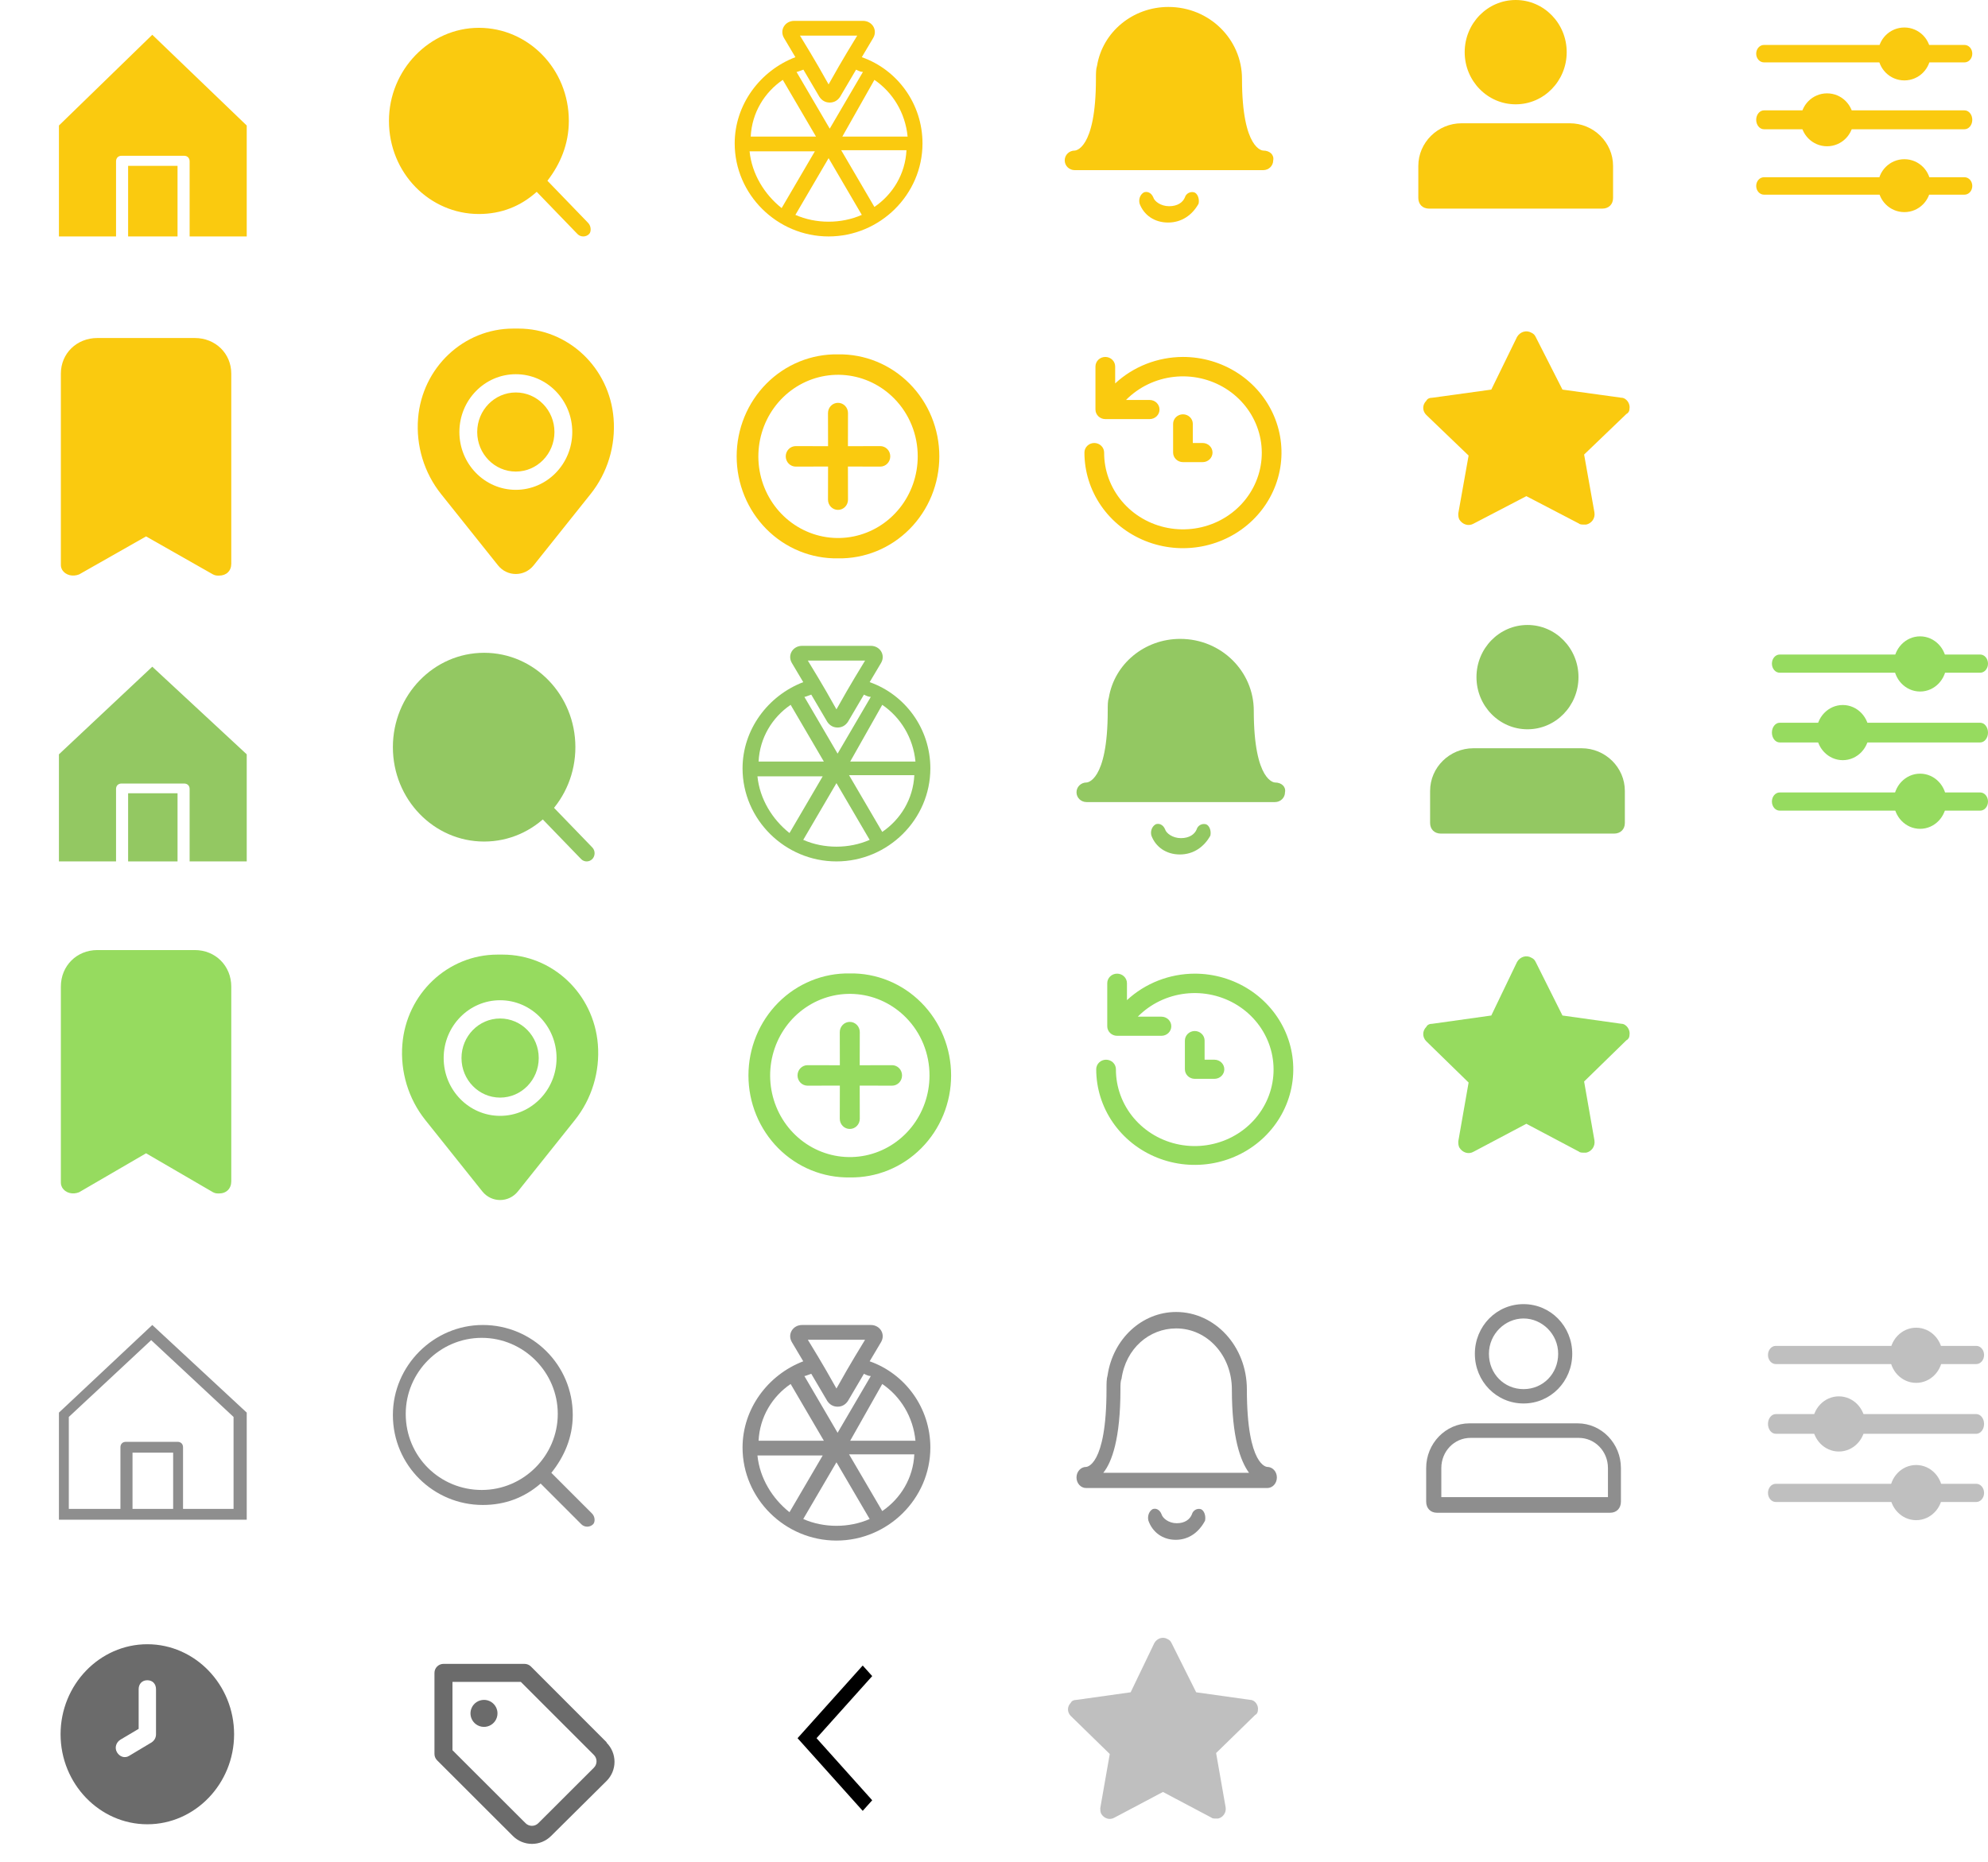 <svg width="506" height="474" viewBox="0 0 506 474" fill="none" xmlns="http://www.w3.org/2000/svg">
<path d="M37.5 418.583C25.355 418.583 15.417 428.896 15.417 441.5C15.417 454.104 25.355 464.416 37.5 464.416C49.646 464.416 59.584 454.104 59.584 441.5C59.584 428.896 49.646 418.583 37.5 418.583ZM39.709 441.5C39.709 442.416 39.267 443.104 38.605 443.562L32.863 447C31.759 447.687 30.434 447.229 29.771 446.083C29.109 444.937 29.55 443.562 30.654 442.875L35.292 440.125V430.041C35.292 428.666 36.175 427.75 37.5 427.75C38.825 427.75 39.709 428.666 39.709 430.041V441.5Z" fill="#6B6B6B"/>
<path d="M123.187 432.75C122.507 432.75 121.843 432.951 121.277 433.329C120.712 433.707 120.272 434.244 120.011 434.872C119.751 435.5 119.683 436.191 119.816 436.858C119.948 437.525 120.276 438.137 120.757 438.618C121.237 439.099 121.85 439.426 122.517 439.559C123.183 439.691 123.875 439.623 124.503 439.363C125.131 439.103 125.668 438.662 126.045 438.097C126.423 437.532 126.625 436.867 126.625 436.187C126.625 435.276 126.263 434.401 125.618 433.757C124.973 433.112 124.099 432.75 123.187 432.75V432.75ZM154.4 443.543L135.127 424.248C134.913 424.035 134.659 423.867 134.38 423.753C134.1 423.639 133.801 423.581 133.5 423.583H112.875C112.267 423.583 111.684 423.824 111.254 424.254C110.824 424.684 110.583 425.267 110.583 425.875V446.5C110.581 446.801 110.639 447.1 110.753 447.38C110.867 447.659 111.035 447.913 111.248 448.127L130.543 467.4C131.833 468.687 133.58 469.41 135.402 469.41C137.224 469.41 138.971 468.687 140.26 467.4L154.4 453.375C155.687 452.086 156.41 450.338 156.41 448.516C156.41 446.695 155.687 444.947 154.4 443.658V443.543ZM151.168 450.006L137.006 464.146C136.577 464.572 135.996 464.812 135.39 464.812C134.785 464.812 134.204 464.572 133.775 464.146L115.166 445.56V428.166H132.56L151.168 446.775C151.381 446.989 151.549 447.243 151.663 447.522C151.777 447.801 151.835 448.1 151.833 448.402C151.831 449.003 151.592 449.579 151.168 450.006V450.006Z" fill="#6B6B6B"/>
<path d="M38.76 169.727L15 192.033V219.297H29.536V200.846C29.536 200.02 30.095 199.469 30.933 199.469H46.867C47.705 199.469 48.264 200.02 48.264 200.846V219.297H62.8V192.033L38.76 169.727Z" fill="#93C862"/>
<path d="M45.189 201.947H32.61V219.297H45.189V201.947Z" fill="#93C862"/>
<path d="M38.76 8.852L15 31.955V60.192H29.536V41.082C29.536 40.227 30.095 39.656 30.933 39.656H46.867C47.705 39.656 48.264 40.227 48.264 41.082V60.192H62.8V31.955L38.76 8.852Z" fill="#FACA0F"/>
<path d="M45.189 42.223H32.61V60.192H45.189V42.223Z" fill="#FACA0F"/>
<path d="M38.76 337.311L15 359.617V386.881H30.933H33.729H44.071H46.867H62.8V359.617L38.76 337.311ZM33.729 384.127V369.807H44.071V384.127H33.729ZM59.725 384.127H46.587V368.43C46.587 367.604 46.028 367.053 45.19 367.053H32.051C31.213 367.053 30.654 367.604 30.654 368.43V384.127H17.516V360.719L38.481 341.166L59.446 360.719V384.127H59.725Z" fill="#8E8E8E"/>
<path d="M123.226 214.238C136.053 214.238 146.451 203.481 146.451 190.212C146.451 176.943 136.053 166.186 123.226 166.186C110.398 166.186 100 176.943 100 190.212C100 203.481 110.398 214.238 123.226 214.238Z" fill="#93C862"/>
<path d="M147.901 218.692L137.256 207.681C136.477 206.875 136.477 205.532 137.256 204.726C138.035 203.921 139.333 203.921 140.112 204.726L150.757 215.738C151.535 216.544 151.535 217.887 150.757 218.692C149.978 219.498 148.679 219.498 147.901 218.692Z" fill="#93C862"/>
<path d="M149.688 56.737L139.333 46.016C142.603 41.784 144.783 36.706 144.783 30.781C144.783 17.521 134.427 7.082 121.892 7.082C109.356 7.082 99 17.803 99 30.781C99 44.041 109.356 54.48 121.892 54.48C127.614 54.48 132.52 52.505 136.608 48.837L146.963 59.558C147.781 60.405 149.143 60.405 149.961 59.558C150.506 58.994 150.506 57.583 149.688 56.737Z" fill="#FACA0F"/>
<path d="M150.688 385.31L140.333 374.947C143.603 370.856 145.783 365.947 145.783 360.22C145.783 347.401 135.427 337.311 122.892 337.311C110.356 337.311 100 347.674 100 360.22C100 373.038 110.356 383.129 122.892 383.129C128.614 383.129 133.52 381.219 137.608 377.674L147.963 388.038C148.781 388.856 150.143 388.856 150.961 388.038C151.506 387.492 151.506 386.129 150.688 385.31ZM103.27 359.947C103.27 349.311 111.991 340.583 122.619 340.583C133.247 340.583 141.968 349.311 141.968 359.947C141.968 370.583 133.247 379.31 122.619 379.31C111.991 379.31 103.27 370.856 103.27 359.947Z" fill="#8E8E8E"/>
<path d="M221.352 173.657L224.267 168.747C225.433 166.725 223.976 164.414 221.644 164.414H204.156C201.824 164.414 200.367 166.725 201.533 168.747L204.448 173.657C195.412 177.123 189 185.789 189 195.61C189 208.608 199.784 219.296 212.9 219.296C226.016 219.296 236.8 208.608 236.8 195.61C236.8 185.5 230.388 176.835 221.352 173.657ZM224.559 179.434C229.222 182.612 232.428 187.811 233.011 193.877H216.398L224.559 179.434ZM220.187 168.169L217.563 172.502L215.523 175.968L212.9 180.59L210.277 175.968L208.237 172.502L205.613 168.169H220.187ZM206.488 176.835L210.568 183.767C211.151 184.634 212.026 185.211 213.191 185.211C214.357 185.211 215.232 184.634 215.815 183.767L219.895 176.835C220.478 177.123 221.061 177.412 221.644 177.412L213.191 191.855L204.739 177.412C205.03 177.412 205.613 177.123 206.488 176.835ZM201.241 179.434L209.694 193.877H193.08C193.372 187.811 196.578 182.612 201.241 179.434ZM192.789 197.632H209.402L200.95 212.074C196.578 208.608 193.372 203.409 192.789 197.632ZM212.9 215.541C209.985 215.541 207.071 214.963 204.448 213.807L212.9 199.365L221.352 213.807C218.729 214.963 215.815 215.541 212.9 215.541ZM224.559 211.785L216.106 197.343H232.72C232.428 203.409 229.222 208.608 224.559 211.785Z" fill="#93C862"/>
<path d="M219.352 14.554L222.267 9.643C223.433 7.621 221.976 5.311 219.644 5.311H202.156C199.824 5.311 198.367 7.621 199.533 9.643L202.448 14.554C193.412 18.02 187 26.685 187 36.506C187 49.505 197.784 60.192 210.9 60.192C224.016 60.192 234.8 49.505 234.8 36.506C234.8 26.397 228.388 17.731 219.352 14.554ZM222.559 20.331C227.222 23.508 230.428 28.707 231.011 34.773H214.398L222.559 20.331ZM218.187 9.066L215.563 13.398L213.523 16.864L210.9 21.486L208.277 16.864L206.237 13.398L203.613 9.066H218.187ZM204.488 17.731L208.568 24.663C209.151 25.53 210.026 26.108 211.191 26.108C212.357 26.108 213.232 25.53 213.815 24.663L217.895 17.731C218.478 18.02 219.061 18.309 219.644 18.309L211.191 32.751L202.739 18.309C203.03 18.309 203.613 18.02 204.488 17.731ZM199.241 20.331L207.694 34.773H191.08C191.372 28.707 194.578 23.508 199.241 20.331ZM190.789 38.528H207.402L198.95 52.971C194.578 49.505 191.372 44.305 190.789 38.528ZM210.9 56.437C207.985 56.437 205.071 55.859 202.448 54.704L210.9 40.261L219.352 54.704C216.729 55.859 213.815 56.437 210.9 56.437ZM222.559 52.682L214.106 38.239H230.72C230.428 44.305 227.222 49.505 222.559 52.682Z" fill="#FACA0F"/>
<path d="M221.352 346.554L224.267 341.643C225.433 339.621 223.976 337.311 221.644 337.311H204.156C201.824 337.311 200.367 339.621 201.533 341.643L204.448 346.554C195.412 350.02 189 358.685 189 368.506C189 381.505 199.784 392.192 212.9 392.192C226.016 392.192 236.8 381.505 236.8 368.506C236.8 358.397 230.388 349.731 221.352 346.554ZM224.559 352.331C229.222 355.508 232.428 360.707 233.011 366.773H216.398L224.559 352.331ZM220.187 341.066L217.563 345.398L215.523 348.865L212.9 353.486L210.277 348.865L208.237 345.398L205.613 341.066H220.187ZM206.488 349.731L210.568 356.663C211.151 357.53 212.026 358.108 213.191 358.108C214.357 358.108 215.232 357.53 215.815 356.663L219.895 349.731C220.478 350.02 221.061 350.309 221.644 350.309L213.191 364.751L204.739 350.309C205.03 350.309 205.613 350.02 206.488 349.731ZM201.241 352.331L209.694 366.773H193.08C193.372 360.707 196.578 355.508 201.241 352.331ZM192.789 370.528H209.402L200.95 384.971C196.578 381.505 193.372 376.305 192.789 370.528ZM212.9 388.437C209.985 388.437 207.071 387.859 204.448 386.704L212.9 372.261L221.352 386.704C218.729 387.859 215.815 388.437 212.9 388.437ZM224.559 384.682L216.106 370.239H232.72C232.428 376.305 229.222 381.505 224.559 384.682Z" fill="#8E8E8E"/>
<path d="M300.301 217.526C296.816 217.526 294.136 215.607 293.064 212.73C292.796 211.77 293.064 210.491 294.136 209.852C294.94 209.532 296.012 209.852 296.549 211.131C296.817 212.09 298.425 213.369 300.569 213.369C302.713 213.369 304.053 212.41 304.589 211.131C304.857 210.171 305.929 209.532 307.001 209.852C307.805 210.171 308.341 211.45 308.073 212.73C306.465 215.607 303.785 217.526 300.301 217.526Z" fill="#93C862"/>
<path d="M324.514 199.204C324.514 199.204 319.122 199.204 319.122 180.924C319.122 170.953 310.892 162.645 300.392 162.645C291.311 162.645 283.649 169.015 282.23 177.601C281.946 178.432 281.946 179.539 281.946 180.924C281.946 199.204 276.554 199.204 276.554 199.204C275.135 199.204 274 200.312 274 201.697C274 203.081 275.135 204.189 276.554 204.189H324.514C325.932 204.189 327.068 203.081 327.068 201.697C327.351 200.312 326.216 199.204 324.514 199.204Z" fill="#93C862"/>
<path d="M297.301 56.653C293.816 56.653 291.136 54.734 290.064 51.856C289.796 50.897 290.064 49.618 291.136 48.979C291.94 48.659 293.012 48.979 293.549 50.258C293.817 51.217 295.425 52.496 297.569 52.496C299.713 52.496 301.053 51.537 301.589 50.258C301.857 49.298 302.929 48.659 304.001 48.979C304.805 49.298 305.341 50.577 305.073 51.856C303.465 54.734 300.785 56.653 297.301 56.653Z" fill="#FACA0F"/>
<path d="M321.514 38.331C321.514 38.331 316.122 38.331 316.122 20.051C316.122 10.08 307.892 1.771 297.392 1.771C288.311 1.771 280.649 8.142 279.23 16.728C278.946 17.558 278.946 18.666 278.946 20.051C278.946 38.331 273.554 38.331 273.554 38.331C272.135 38.331 271 39.439 271 40.824C271 42.208 272.135 43.316 273.554 43.316H321.514C322.932 43.316 324.068 42.208 324.068 40.824C324.351 39.439 323.216 38.331 321.514 38.331Z" fill="#FACA0F"/>
<path d="M299.255 392C295.91 392 293.336 390.052 292.307 387.13C292.049 386.156 292.307 384.857 293.336 384.208C294.108 383.883 295.138 384.208 295.652 385.507C295.91 386.481 297.454 387.779 299.513 387.779C301.571 387.779 302.858 386.805 303.373 385.507C303.63 384.533 304.66 383.883 305.689 384.208C306.461 384.533 306.976 385.831 306.718 387.13C305.174 390.052 302.601 392 299.255 392Z" fill="#8E8E8E"/>
<path d="M299.364 338.183C307.273 338.183 313.545 345.055 313.545 353.72C313.545 365.97 315.727 371.946 317.909 374.934H280.818C283 372.245 285.182 366.269 285.182 353.72C285.182 352.525 285.182 351.628 285.455 351.031C286.545 343.262 292.545 338.183 299.364 338.183ZM299.364 334C290.636 334 283.273 340.872 281.909 350.135C281.636 351.031 281.636 352.226 281.636 353.72C281.636 373.44 276.455 373.44 276.455 373.44C275.091 373.44 274 374.635 274 376.129C274 377.623 275.091 378.818 276.455 378.818H322.545C323.909 378.818 325 377.623 325 376.129C325 374.635 323.909 373.44 322.545 373.44C322.545 373.44 317.364 373.44 317.364 353.72C317.364 342.665 309.182 334 299.364 334Z" fill="#8E8E8E"/>
<path d="M388.785 185.659C395.956 185.659 401.768 179.714 401.768 172.381C401.768 165.048 395.956 159.104 388.785 159.104C381.615 159.104 375.803 165.048 375.803 172.381C375.803 179.714 381.615 185.659 388.785 185.659Z" fill="#93C862"/>
<path d="M410.816 212.215H366.754C365.102 212.215 364 211.128 364 209.499V201.351C364 195.376 368.957 190.487 375.016 190.487H402.555C408.613 190.487 413.57 195.376 413.57 201.351V209.499C413.57 211.128 412.469 212.215 410.816 212.215Z" fill="#93C862"/>
<path d="M385.785 26.556C392.956 26.556 398.768 20.611 398.768 13.278C398.768 5.945 392.956 0 385.785 0C378.615 0 372.803 5.945 372.803 13.278C372.803 20.611 378.615 26.556 385.785 26.556Z" fill="#FACA0F"/>
<path d="M407.816 53.111H363.754C362.102 53.111 361 52.025 361 50.395V42.247C361 36.272 365.957 31.384 372.016 31.384H399.555C405.613 31.384 410.57 36.272 410.57 42.247V50.395C410.57 52.025 409.469 53.111 407.816 53.111Z" fill="#FACA0F"/>
<path d="M387.785 357.291C394.67 357.291 400.178 351.671 400.178 344.646C400.178 337.62 394.67 332 387.785 332C380.9 332 375.393 337.62 375.393 344.646C375.393 351.671 380.9 357.291 387.785 357.291ZM387.785 335.653C392.467 335.653 396.598 339.587 396.598 344.646C396.598 349.704 392.742 353.638 387.785 353.638C382.828 353.638 378.973 349.704 378.973 344.646C378.973 339.587 383.104 335.653 387.785 335.653Z" fill="#8E8E8E"/>
<path d="M401.555 362.35H374.016C367.957 362.35 363 367.471 363 373.731V382.266C363 383.973 364.102 385.112 365.754 385.112H409.816C411.469 385.112 412.57 383.973 412.57 382.266V373.731C412.57 367.471 407.613 362.35 401.555 362.35ZM408.99 381.128H366.855V373.731C366.855 369.463 370.16 366.048 374.291 366.048H401.83C405.961 366.048 409.266 369.463 409.266 373.731V381.128H408.99Z" fill="#8E8E8E"/>
<path d="M49.571 241.862H24.786C19.519 241.862 15.491 245.89 15.491 251.157V300.727C15.491 301.347 15.491 301.657 15.801 302.276C16.73 303.825 18.589 304.135 20.138 303.515L37.178 293.601L54.218 303.515C54.838 303.825 55.148 303.825 55.767 303.825C57.626 303.825 58.865 302.586 58.865 300.727V251.157C58.865 245.89 54.838 241.862 49.571 241.862Z" fill="#96DB5F"/>
<path d="M49.571 86.049H24.786C19.519 86.049 15.491 89.981 15.491 95.122V143.512C15.491 144.117 15.491 144.419 15.801 145.024C16.73 146.536 18.589 146.839 20.138 146.234L37.178 136.556L54.218 146.234C54.838 146.536 55.148 146.536 55.767 146.536C57.626 146.536 58.865 145.327 58.865 143.512V95.122C58.865 89.981 54.838 86.049 49.571 86.049Z" fill="#FACA0F"/>
<path d="M320.166 435.408C320.408 434.2 319.441 432.75 318.233 432.75L304.458 430.816L298.175 418.25C297.933 417.766 297.691 417.525 297.208 417.283C296 416.558 294.55 417.041 293.825 418.25L287.783 430.816L274.008 432.75C273.283 432.75 272.8 432.991 272.558 433.475C271.591 434.441 271.591 435.891 272.558 436.858L282.466 446.525L280.05 460.3C280.05 460.783 280.05 461.266 280.291 461.75C281.016 462.958 282.466 463.441 283.675 462.716L296 456.191L308.325 462.716C308.566 462.958 309.05 462.958 309.533 462.958C309.775 462.958 309.775 462.958 310.016 462.958C311.225 462.716 312.191 461.508 311.95 460.058L309.533 446.283L319.441 436.616C319.925 436.375 320.166 435.891 320.166 435.408Z" fill="#BFBFBF"/>
<path d="M414.75 263.513C415.013 262.2 413.963 260.625 412.65 260.625L397.688 258.525L390.862 244.875C390.6 244.35 390.338 244.088 389.812 243.825C388.5 243.038 386.925 243.563 386.138 244.875L379.575 258.525L364.613 260.625C363.825 260.625 363.3 260.888 363.038 261.413C361.988 262.463 361.988 264.038 363.038 265.088L373.8 275.588L371.175 290.55C371.175 291.075 371.175 291.6 371.438 292.125C372.225 293.438 373.8 293.963 375.113 293.175L388.5 286.088L401.888 293.175C402.15 293.438 402.675 293.438 403.2 293.438C403.463 293.438 403.462 293.438 403.725 293.438C405.037 293.175 406.088 291.863 405.825 290.288L403.2 275.325L413.963 264.825C414.488 264.563 414.75 264.038 414.75 263.513Z" fill="#96DB5F"/>
<path d="M414.75 104.092C415.013 102.8 413.963 101.25 412.65 101.25L397.688 99.183L390.862 85.75C390.6 85.233 390.338 84.975 389.812 84.717C388.5 83.942 386.925 84.458 386.138 85.75L379.575 99.183L364.613 101.25C363.825 101.25 363.3 101.508 363.038 102.025C361.988 103.058 361.988 104.608 363.038 105.642L373.8 115.975L371.175 130.7C371.175 131.217 371.175 131.733 371.438 132.25C372.225 133.542 373.8 134.058 375.113 133.283L388.5 126.308L401.888 133.283C402.15 133.542 402.675 133.542 403.2 133.542C403.463 133.542 403.462 133.542 403.725 133.542C405.037 133.283 406.088 131.992 405.825 130.442L403.2 115.717L413.963 105.383C414.488 105.125 414.75 104.608 414.75 104.092Z" fill="#FACA0F"/>
<path d="M117.463 269.353C117.463 263.792 121.864 259.284 127.292 259.284C132.721 259.284 137.121 263.792 137.121 269.353C137.121 274.914 132.721 279.422 127.292 279.422C121.864 279.422 117.463 274.914 117.463 269.353Z" fill="#96DB5F"/>
<path fill-rule="evenodd" clip-rule="evenodd" d="M102.412 265.875C103.451 252.959 113.988 243.019 126.639 243.019H127.945C140.597 243.019 151.133 252.959 152.172 265.875C152.732 272.829 150.635 279.734 146.323 285.136L131.827 303.296C129.483 306.233 125.101 306.233 122.757 303.296L108.261 285.136C103.95 279.734 101.853 272.829 102.412 265.875ZM127.292 254.637C119.358 254.637 112.926 261.225 112.926 269.353C112.926 277.48 119.358 284.069 127.292 284.069C135.226 284.069 141.658 277.48 141.658 269.353C141.658 261.225 135.226 254.637 127.292 254.637Z" fill="#96DB5F"/>
<path d="M121.463 109.982C121.463 104.421 125.864 99.913 131.292 99.913C136.721 99.913 141.121 104.421 141.121 109.982C141.121 115.543 136.721 120.051 131.292 120.051C125.864 120.051 121.463 115.543 121.463 109.982Z" fill="#FACA0F"/>
<path fill-rule="evenodd" clip-rule="evenodd" d="M106.412 106.504C107.451 93.588 117.988 83.647 130.639 83.647H131.945C144.597 83.647 155.133 93.588 156.172 106.504C156.732 113.458 154.635 120.363 150.323 125.765L135.827 143.925C133.483 146.862 129.101 146.862 126.757 143.925L112.261 125.765C107.95 120.363 105.853 113.458 106.412 106.504ZM131.292 95.266C123.358 95.266 116.926 101.854 116.926 109.982C116.926 118.109 123.358 124.698 131.292 124.698C139.226 124.698 145.658 118.109 145.658 109.982C145.658 101.854 139.226 95.266 131.292 95.266Z" fill="#FACA0F"/>
<path d="M213.293 102.552C212.958 102.551 212.626 102.617 212.317 102.748C212.007 102.878 211.726 103.07 211.49 103.313C211.253 103.555 211.066 103.843 210.938 104.16C210.811 104.477 210.746 104.817 210.747 105.16L210.765 113.589L202.537 113.57C201.862 113.57 201.214 113.845 200.737 114.334C200.26 114.823 199.991 115.486 199.991 116.178C199.991 116.869 200.26 117.533 200.737 118.022C201.214 118.511 201.862 118.785 202.537 118.785L210.765 118.767L210.747 127.196C210.746 127.539 210.811 127.878 210.938 128.195C211.066 128.512 211.253 128.8 211.49 129.043C211.726 129.285 212.007 129.477 212.317 129.608C212.626 129.738 212.958 129.805 213.293 129.803C213.627 129.805 213.959 129.738 214.268 129.608C214.578 129.477 214.859 129.285 215.096 129.043C215.332 128.8 215.52 128.512 215.647 128.195C215.775 127.878 215.839 127.539 215.838 127.196L215.82 118.767L224.048 118.785C224.383 118.787 224.714 118.72 225.024 118.59C225.333 118.459 225.615 118.267 225.851 118.025C226.088 117.782 226.275 117.494 226.403 117.177C226.53 116.86 226.595 116.521 226.594 116.178C226.595 115.835 226.53 115.495 226.403 115.178C226.275 114.861 226.088 114.573 225.851 114.331C225.615 114.088 225.333 113.896 225.024 113.766C224.714 113.635 224.383 113.569 224.048 113.57L215.82 113.589L215.838 105.16C215.839 104.817 215.775 104.477 215.647 104.16C215.52 103.843 215.332 103.555 215.096 103.313C214.859 103.07 214.578 102.878 214.268 102.748C213.959 102.617 213.627 102.551 213.293 102.552V102.552ZM213.293 90.212C209.927 90.152 206.583 90.779 203.457 92.058C200.33 93.335 197.483 95.239 195.082 97.656C192.682 100.073 190.775 102.955 189.473 106.135C188.171 109.316 187.501 112.729 187.501 116.178C187.501 119.626 188.171 123.04 189.473 126.22C190.775 129.4 192.682 132.283 195.082 134.7C197.483 137.117 200.33 139.02 203.457 140.298C206.583 141.576 209.927 142.203 213.293 142.143C216.658 142.203 220.002 141.576 223.129 140.298C226.255 139.02 229.102 137.117 231.503 134.7C233.904 132.283 235.811 129.4 237.112 126.22C238.414 123.04 239.084 119.626 239.084 116.178C239.084 112.729 238.414 109.316 237.112 106.135C235.811 102.955 233.904 100.073 231.503 97.656C229.102 95.239 226.255 93.335 223.129 92.058C220.002 90.779 216.658 90.152 213.293 90.212V90.212ZM233.585 116.178C233.587 120.984 231.963 125.643 228.989 129.36C226.014 133.077 221.874 135.623 217.273 136.563C212.672 137.504 207.894 136.781 203.755 134.518C199.616 132.255 196.37 128.592 194.572 124.153C192.773 119.713 192.533 114.773 193.892 110.172C195.251 105.572 198.125 101.597 202.024 98.923C205.923 96.25 210.607 95.045 215.276 95.512C219.946 95.98 224.313 98.091 227.633 101.487C229.524 103.411 231.024 105.7 232.046 108.222C233.067 110.743 233.59 113.448 233.585 116.178V116.178Z" fill="#FACA0F"/>
<path d="M216.293 260.152C215.958 260.15 215.626 260.217 215.317 260.347C215.007 260.478 214.726 260.67 214.49 260.912C214.253 261.155 214.066 261.443 213.938 261.76C213.811 262.077 213.746 262.417 213.747 262.759L213.765 271.188L205.537 271.17C204.862 271.17 204.214 271.444 203.737 271.934C203.26 272.423 202.991 273.086 202.991 273.777C202.991 274.469 203.26 275.132 203.737 275.621C204.214 276.11 204.862 276.385 205.537 276.385L213.765 276.367L213.747 284.795C213.746 285.138 213.811 285.478 213.938 285.795C214.066 286.112 214.253 286.4 214.49 286.642C214.726 286.885 215.007 287.077 215.317 287.207C215.626 287.338 215.958 287.404 216.293 287.403C216.627 287.404 216.959 287.338 217.268 287.207C217.578 287.077 217.859 286.885 218.096 286.642C218.332 286.4 218.52 286.112 218.647 285.795C218.775 285.478 218.839 285.138 218.838 284.795L218.82 276.367L227.048 276.385C227.383 276.386 227.714 276.32 228.024 276.189C228.333 276.059 228.615 275.867 228.851 275.624C229.088 275.382 229.275 275.094 229.403 274.777C229.53 274.46 229.595 274.12 229.594 273.777C229.595 273.435 229.53 273.095 229.403 272.778C229.275 272.461 229.088 272.173 228.851 271.93C228.615 271.688 228.333 271.496 228.024 271.365C227.714 271.235 227.383 271.168 227.048 271.17L218.82 271.188L218.838 262.759C218.839 262.417 218.775 262.077 218.647 261.76C218.52 261.443 218.332 261.155 218.096 260.912C217.859 260.67 217.578 260.478 217.268 260.347C216.959 260.217 216.627 260.15 216.293 260.152V260.152ZM216.293 247.812C212.927 247.752 209.583 248.379 206.457 249.657C203.33 250.935 200.483 252.838 198.082 255.255C195.682 257.672 193.775 260.555 192.473 263.735C191.171 266.915 190.501 270.329 190.501 273.777C190.501 277.226 191.171 280.64 192.473 283.82C193.775 287 195.682 289.882 198.082 292.299C200.483 294.717 203.33 296.62 206.457 297.898C209.583 299.176 212.927 299.803 216.293 299.743C219.658 299.803 223.002 299.176 226.129 297.898C229.255 296.62 232.102 294.717 234.503 292.299C236.904 289.882 238.811 287 240.112 283.82C241.414 280.64 242.084 277.226 242.084 273.777C242.084 270.329 241.414 266.915 240.112 263.735C238.811 260.555 236.904 257.672 234.503 255.255C232.102 252.838 229.255 250.935 226.129 249.657C223.002 248.379 219.658 247.752 216.293 247.812V247.812ZM236.585 273.777C236.587 278.584 234.963 283.242 231.989 286.959C229.014 290.677 224.874 293.222 220.273 294.163C215.672 295.103 210.894 294.381 206.755 292.118C202.616 289.855 199.37 286.192 197.572 281.752C195.773 277.313 195.533 272.372 196.892 267.772C198.251 263.172 201.125 259.196 205.024 256.523C208.923 253.85 213.607 252.644 218.276 253.112C222.946 253.579 227.313 255.691 230.633 259.087C232.524 261.011 234.024 263.3 235.046 265.821C236.067 268.343 236.59 271.047 236.585 273.777V273.777Z" fill="#96DB5F"/>
<path d="M301.096 90.868C294.666 90.886 288.489 93.3 283.841 97.611V93.302C283.841 92.657 283.576 92.038 283.106 91.581C282.636 91.125 281.998 90.868 281.333 90.868C280.667 90.868 280.03 91.125 279.559 91.581C279.089 92.038 278.825 92.657 278.825 93.302V104.257C278.825 104.902 279.089 105.521 279.559 105.978C280.03 106.434 280.667 106.691 281.333 106.691H292.619C293.284 106.691 293.922 106.434 294.392 105.978C294.863 105.521 295.127 104.902 295.127 104.257C295.127 103.611 294.863 102.992 294.392 102.535C293.922 102.079 293.284 101.822 292.619 101.822H286.599C289.824 98.552 294.122 96.473 298.755 95.945C303.387 95.417 308.064 96.472 311.982 98.928C315.9 101.384 318.814 105.089 320.223 109.405C321.632 113.72 321.447 118.377 319.701 122.575C317.956 126.773 314.757 130.25 310.657 132.407C306.556 134.564 301.809 135.268 297.232 134.396C292.655 133.524 288.534 131.132 285.578 127.631C282.621 124.13 281.014 119.738 281.032 115.211C281.032 114.565 280.767 113.946 280.297 113.489C279.827 113.033 279.189 112.776 278.524 112.776C277.858 112.776 277.221 113.033 276.75 113.489C276.28 113.946 276.016 114.565 276.016 115.211C276.016 120.025 277.487 124.732 280.242 128.735C282.998 132.738 286.915 135.858 291.498 137.7C296.081 139.543 301.124 140.025 305.989 139.086C310.854 138.146 315.323 135.828 318.83 132.424C322.338 129.019 324.726 124.682 325.694 119.96C326.662 115.238 326.165 110.343 324.267 105.895C322.369 101.447 319.154 97.645 315.03 94.971C310.905 92.296 306.056 90.868 301.096 90.868ZM301.096 105.474C300.431 105.474 299.793 105.73 299.322 106.187C298.852 106.643 298.588 107.262 298.588 107.908V115.211C298.588 115.856 298.852 116.476 299.322 116.932C299.793 117.389 300.431 117.645 301.096 117.645H306.112C306.777 117.645 307.415 117.389 307.885 116.932C308.356 116.476 308.62 115.856 308.62 115.211C308.62 114.565 308.356 113.946 307.885 113.489C307.415 113.033 306.777 112.776 306.112 112.776H303.604V107.908C303.604 107.262 303.34 106.643 302.869 106.187C302.399 105.73 301.761 105.474 301.096 105.474Z" fill="#FACA0F"/>
<path d="M304.096 247.868C297.666 247.886 291.489 250.3 286.841 254.611V250.302C286.841 249.657 286.576 249.038 286.106 248.581C285.636 248.125 284.998 247.868 284.333 247.868C283.667 247.868 283.03 248.125 282.559 248.581C282.089 249.038 281.825 249.657 281.825 250.302V261.257C281.825 261.902 282.089 262.521 282.559 262.978C283.03 263.434 283.667 263.691 284.333 263.691H295.619C296.284 263.691 296.922 263.434 297.392 262.978C297.863 262.521 298.127 261.902 298.127 261.257C298.127 260.611 297.863 259.992 297.392 259.535C296.922 259.079 296.284 258.822 295.619 258.822H289.599C292.824 255.552 297.122 253.473 301.755 252.945C306.387 252.417 311.064 253.472 314.982 255.928C318.9 258.384 321.814 262.089 323.223 266.405C324.632 270.72 324.447 275.377 322.701 279.575C320.956 283.773 317.757 287.25 313.657 289.407C309.556 291.564 304.809 292.268 300.232 291.396C295.655 290.524 291.534 288.132 288.578 284.631C285.621 281.13 284.014 276.738 284.032 272.211C284.032 271.565 283.767 270.946 283.297 270.489C282.827 270.033 282.189 269.776 281.524 269.776C280.858 269.776 280.221 270.033 279.75 270.489C279.28 270.946 279.016 271.565 279.016 272.211C279.016 277.025 280.487 281.732 283.242 285.735C285.998 289.738 289.915 292.858 294.498 294.7C299.081 296.543 304.124 297.025 308.989 296.086C313.854 295.146 318.323 292.828 321.83 289.424C325.338 286.019 327.726 281.682 328.694 276.96C329.662 272.238 329.165 267.343 327.267 262.895C325.369 258.447 322.154 254.645 318.03 251.971C313.905 249.296 309.056 247.868 304.096 247.868ZM304.096 262.474C303.431 262.474 302.793 262.73 302.322 263.187C301.852 263.643 301.588 264.262 301.588 264.908V272.211C301.588 272.856 301.852 273.476 302.322 273.932C302.793 274.389 303.431 274.645 304.096 274.645H309.112C309.777 274.645 310.415 274.389 310.885 273.932C311.356 273.476 311.62 272.856 311.62 272.211C311.62 271.565 311.356 270.946 310.885 270.489C310.415 270.033 309.777 269.776 309.112 269.776H306.604V264.908C306.604 264.262 306.34 263.643 305.869 263.187C305.399 262.73 304.761 262.474 304.096 262.474Z" fill="#96DB5F"/>
<path d="M504.017 166.63H452.983C451.888 166.63 451 167.666 451 168.945C451 170.223 451.888 171.26 452.983 171.26H504.017C505.112 171.26 506 170.223 506 168.945C506 167.666 505.112 166.63 504.017 166.63Z" fill="#96DB5F"/>
<path d="M504.017 183.992H452.983C451.888 183.992 451 185.115 451 186.5C451 187.885 451.888 189.008 452.983 189.008H504.017C505.112 189.008 506 187.885 506 186.5C506 185.115 505.112 183.992 504.017 183.992Z" fill="#96DB5F"/>
<path d="M504.017 201.74H452.983C451.888 201.74 451 202.777 451 204.055C451 205.334 451.888 206.37 452.983 206.37H504.017C505.112 206.37 506 205.334 506 204.055C506 202.777 505.112 201.74 504.017 201.74Z" fill="#96DB5F"/>
<path d="M469.038 193.522C472.743 193.522 475.746 190.378 475.746 186.5C475.746 182.622 472.743 179.478 469.038 179.478C465.333 179.478 462.33 182.622 462.33 186.5C462.33 190.378 465.333 193.522 469.038 193.522Z" fill="#96DB5F"/>
<path d="M488.714 176.045C492.419 176.045 495.422 172.901 495.422 169.022C495.422 165.144 492.419 162 488.714 162C485.009 162 482.006 165.144 482.006 169.022C482.006 172.901 485.009 176.045 488.714 176.045Z" fill="#96DB5F"/>
<path d="M488.714 211C492.419 211 495.422 207.856 495.422 203.977C495.422 200.099 492.419 196.955 488.714 196.955C485.009 196.955 482.006 200.099 482.006 203.977C482.006 207.856 485.009 211 488.714 211Z" fill="#96DB5F"/>
<path d="M500.017 11.441H448.983C447.888 11.441 447 12.435 447 13.662C447 14.888 447.888 15.882 448.983 15.882H500.017C501.112 15.882 502 14.888 502 13.662C502 12.435 501.112 11.441 500.017 11.441Z" fill="#FACA0F"/>
<path d="M500.017 28.095H448.983C447.888 28.095 447 29.172 447 30.5C447 31.829 447.888 32.906 448.983 32.906H500.017C501.112 32.906 502 31.829 502 30.5C502 29.172 501.112 28.095 500.017 28.095Z" fill="#FACA0F"/>
<path d="M500.017 45.118H448.983C447.888 45.118 447 46.112 447 47.339C447 48.565 447.888 49.559 448.983 49.559H500.017C501.112 49.559 502 48.565 502 47.339C502 46.112 501.112 45.118 500.017 45.118Z" fill="#FACA0F"/>
<path d="M465.038 37.236C468.743 37.236 471.746 34.22 471.746 30.5C471.746 26.78 468.743 23.765 465.038 23.765C461.333 23.765 458.33 26.78 458.33 30.5C458.33 34.22 461.333 37.236 465.038 37.236Z" fill="#FACA0F"/>
<path d="M484.714 20.471C488.419 20.471 491.422 17.456 491.422 13.736C491.422 10.016 488.419 7 484.714 7C481.009 7 478.006 10.016 478.006 13.736C478.006 17.456 481.009 20.471 484.714 20.471Z" fill="#FACA0F"/>
<path d="M484.714 54C488.419 54 491.422 50.984 491.422 47.264C491.422 43.544 488.419 40.528 484.714 40.528C481.009 40.528 478.006 43.544 478.006 47.264C478.006 50.984 481.009 54 484.714 54Z" fill="#FACA0F"/>
<path d="M503.017 342.63H451.983C450.888 342.63 450 343.666 450 344.945C450 346.223 450.888 347.26 451.983 347.26H503.017C504.112 347.26 505 346.223 505 344.945C505 343.666 504.112 342.63 503.017 342.63Z" fill="#BFBFBF"/>
<path d="M503.017 359.992H451.983C450.888 359.992 450 361.115 450 362.5C450 363.885 450.888 365.008 451.983 365.008H503.017C504.112 365.008 505 363.885 505 362.5C505 361.115 504.112 359.992 503.017 359.992Z" fill="#BFBFBF"/>
<path d="M503.017 377.74H451.983C450.888 377.74 450 378.777 450 380.055C450 381.334 450.888 382.37 451.983 382.37H503.017C504.112 382.37 505 381.334 505 380.055C505 378.777 504.112 377.74 503.017 377.74Z" fill="#BFBFBF"/>
<path d="M468.038 369.522C471.743 369.522 474.746 366.378 474.746 362.5C474.746 358.622 471.743 355.478 468.038 355.478C464.333 355.478 461.33 358.622 461.33 362.5C461.33 366.378 464.333 369.522 468.038 369.522Z" fill="#BFBFBF"/>
<path d="M487.714 352.045C491.419 352.045 494.422 348.901 494.422 345.022C494.422 341.144 491.419 338 487.714 338C484.009 338 481.006 341.144 481.006 345.022C481.006 348.901 484.009 352.045 487.714 352.045Z" fill="#BFBFBF"/>
<path d="M487.714 387C491.419 387 494.422 383.856 494.422 379.977C494.422 376.099 491.419 372.955 487.714 372.955C484.009 372.955 481.006 376.099 481.006 379.977C481.006 383.856 484.009 387 487.714 387Z" fill="#BFBFBF"/>
<path fill-rule="evenodd" clip-rule="evenodd" d="M219.584 424L222 426.695L207.832 442.5L222 458.305L219.584 461L203 442.5L219.584 424Z" fill="black"/>
</svg>
